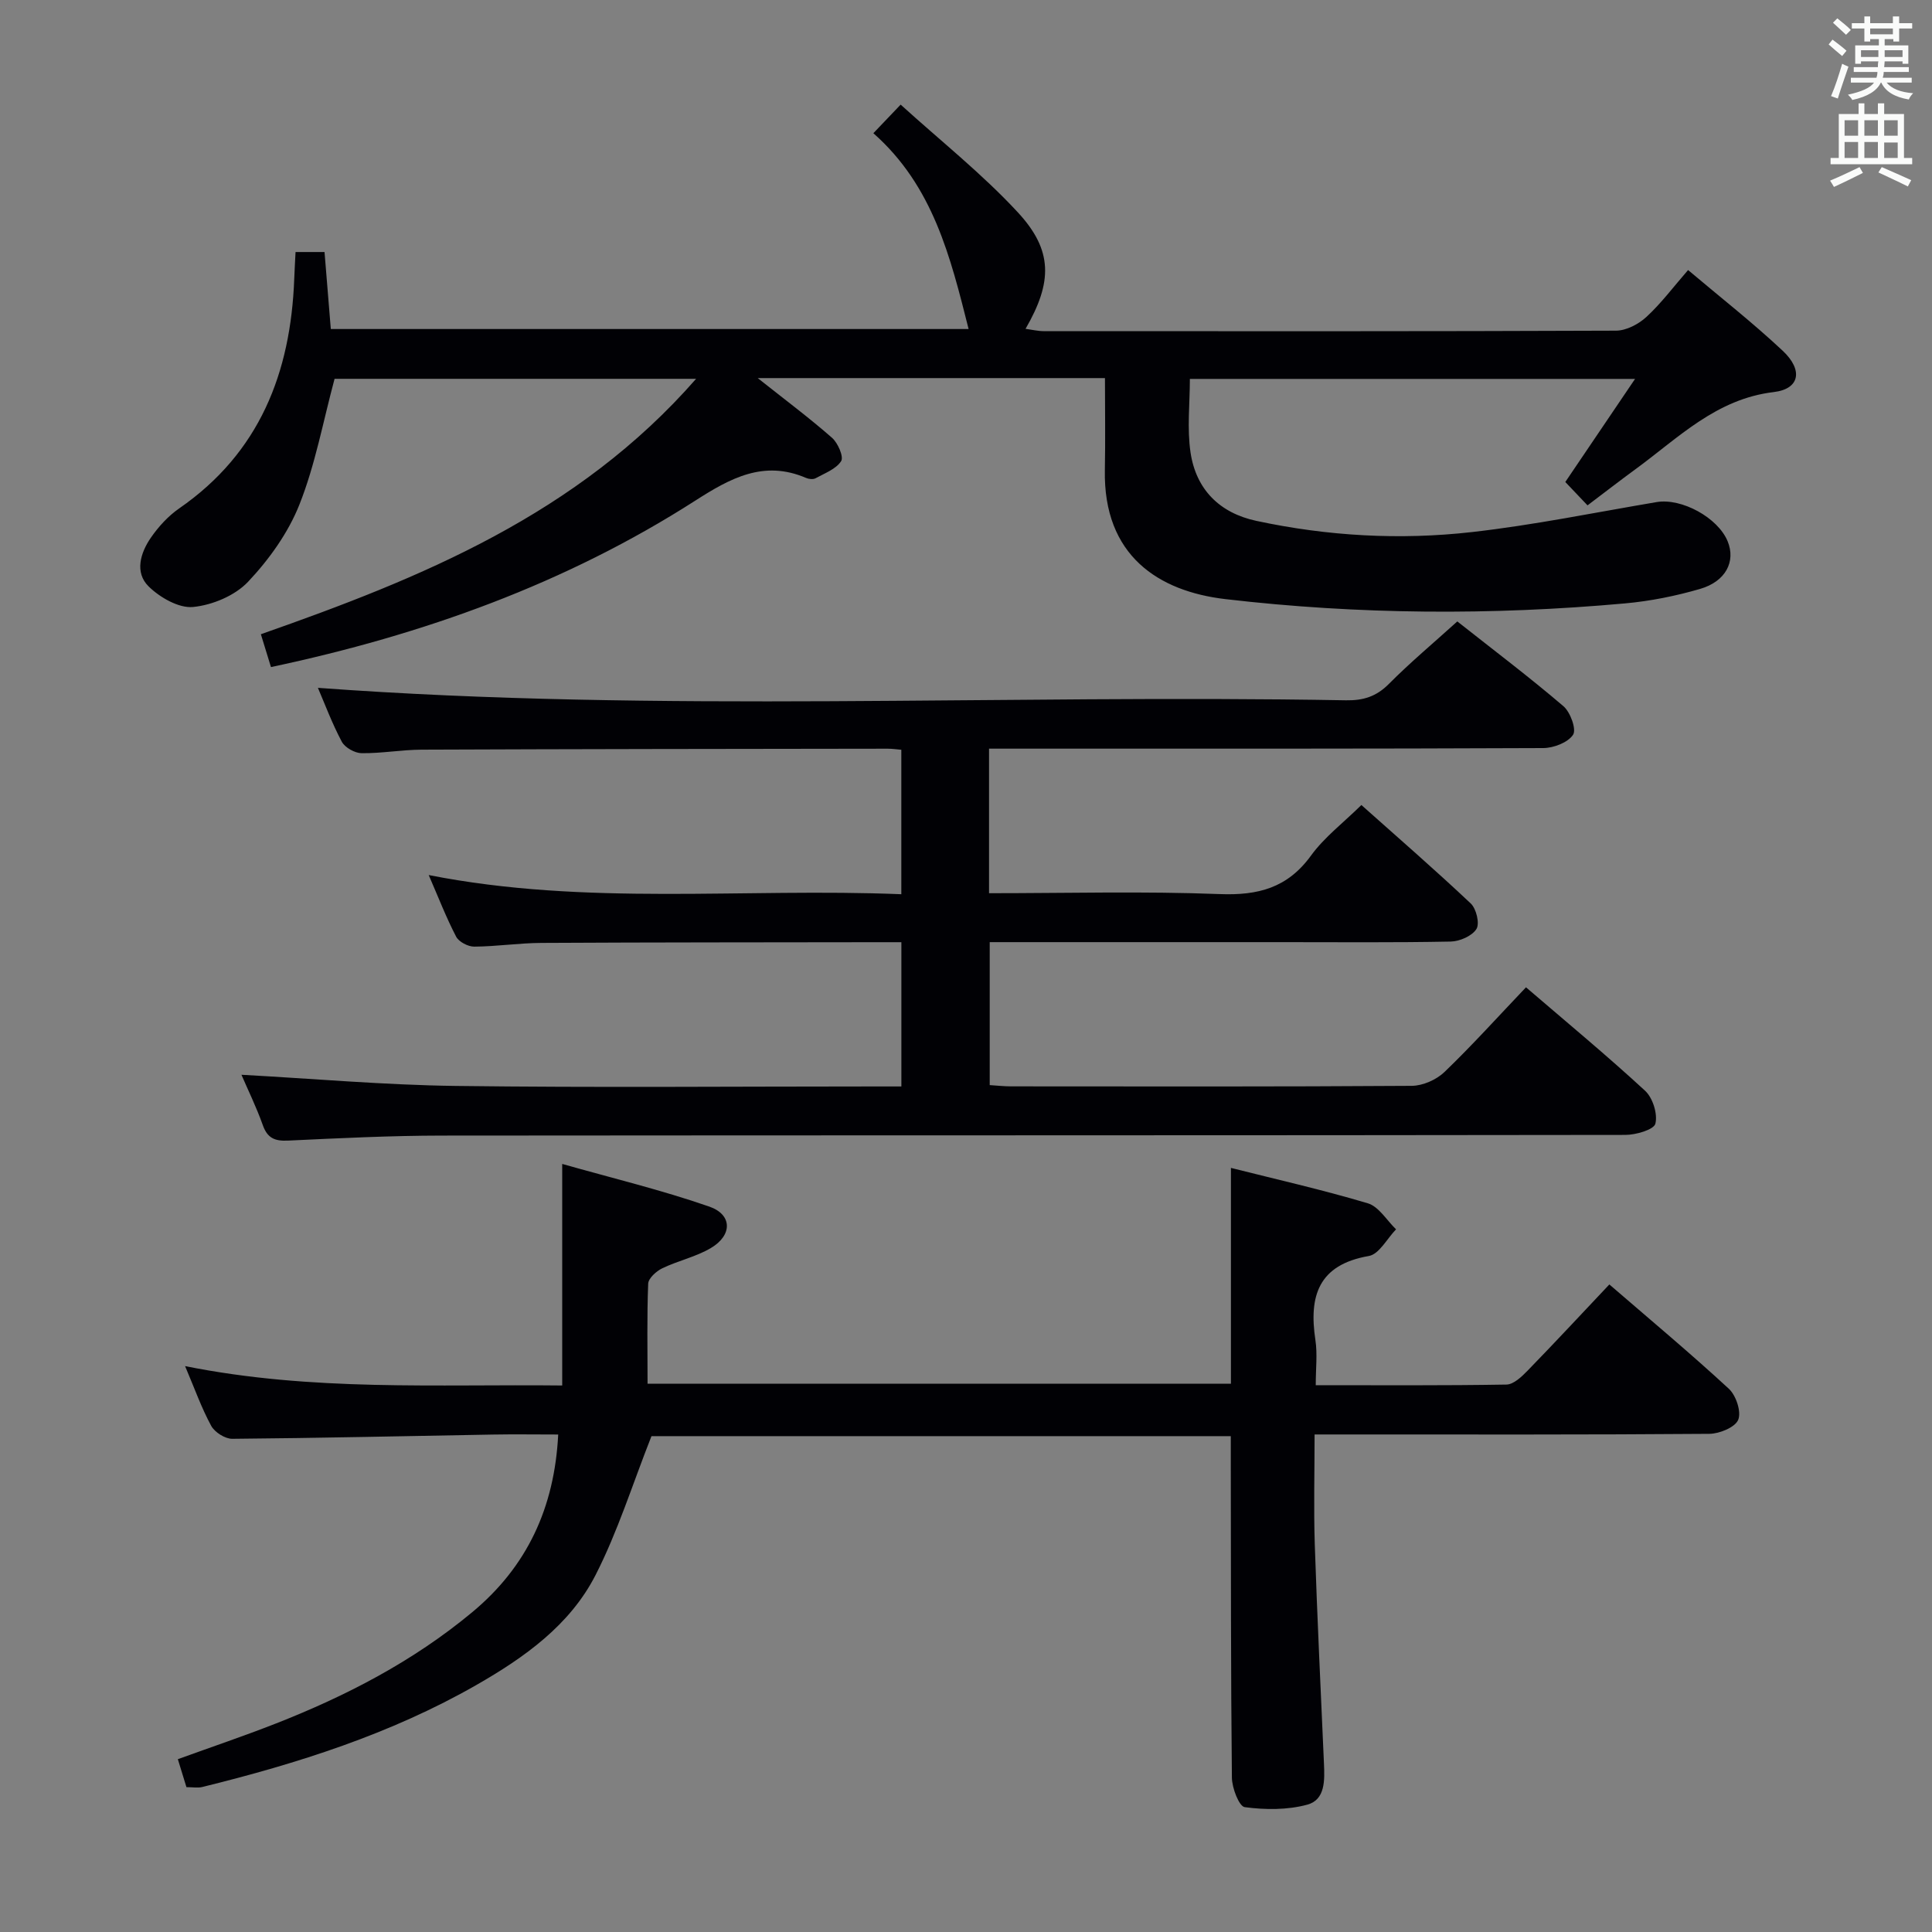 <svg enable-background="new 0 0 400 400" viewBox="0 0 400 400" xmlns="http://www.w3.org/2000/svg"><rect x="0" y="0" width="400" height="400" fill="#808080" stroke="none"/><g fill="#010105"><path d="m49.99 222.52c14.93.81 29.62 2.12 44.32 2.31 28.83.37 57.66.11 86.49.11h5.82c0-9.97 0-19.67 0-29.87-1.44 0-2.73 0-4.01 0-23.5.04-47 .02-70.49.15-4.65.02-9.29.74-13.93.77-1.29.01-3.2-.99-3.76-2.08-2.06-3.96-3.67-8.14-5.67-12.74 32.62 6.44 65.11 2.64 97.85 3.97 0-10.15 0-19.86 0-29.91-.93-.08-1.88-.22-2.83-.22-32.16.04-64.33.07-96.49.2-4.15.02-8.29.78-12.43.73-1.41-.02-3.44-1.16-4.09-2.37-2.02-3.79-3.53-7.85-4.95-11.16 70.85 5.22 141.9 1.3 212.86 2.58 3.58.06 6.28-.78 8.87-3.39 4.44-4.47 9.29-8.52 14.17-12.94 7.47 5.9 14.9 11.51 21.97 17.55 1.44 1.23 2.73 4.8 2 5.91-1.06 1.61-4.02 2.75-6.18 2.76-36.33.16-72.66.12-108.99.12-1.82 0-3.63 0-5.75 0v29.93c16.15 0 31.97-.43 47.76.18 7.96.31 14.04-1.28 18.89-7.96 2.79-3.84 6.74-6.83 10.44-10.48 7.63 6.8 15.28 13.44 22.65 20.39 1.15 1.09 1.88 4.16 1.17 5.28-.91 1.45-3.46 2.56-5.32 2.6-11.66.23-23.33.12-35 .12-19.99 0-39.98 0-60.45 0v29.6c1.51.09 2.96.26 4.4.26 27.67.02 55.33.08 82.99-.11 2.29-.02 5.1-1.26 6.77-2.87 5.73-5.51 11.07-11.44 16.87-17.53 8.42 7.23 16.73 14.11 24.65 21.41 1.6 1.47 2.64 4.8 2.14 6.82-.31 1.25-4.03 2.33-6.22 2.33-81.66.12-163.32.06-244.98.14-10.64.01-21.29.54-31.92 1.04-2.75.13-4.27-.53-5.22-3.26-1.33-3.74-3.1-7.33-4.4-10.37z"/><path d="m180.82 27.58c1.95-2.04 3.3-3.46 5.65-5.92 8.27 7.51 16.88 14.33 24.25 22.29 7.3 7.88 7.21 14.44 1.61 24.13 1.4.19 2.58.48 3.77.48 39.49.02 78.98.06 118.47-.1 2.14-.01 4.68-1.34 6.31-2.85 3.04-2.8 5.55-6.17 8.62-9.7 6.59 5.57 13.36 10.87 19.6 16.72 4.26 4 3.52 7.9-1.84 8.54-11.97 1.42-19.78 9.5-28.67 15.99-3.21 2.34-6.35 4.79-9.91 7.47-1.58-1.66-3.01-3.17-4.6-4.84 4.77-7.05 9.39-13.89 14.44-21.34-31.11 0-61.45 0-92.17 0 0 5.09-.6 10.27.14 15.25 1.14 7.62 6 12.51 13.62 14.14 14.74 3.16 29.71 4.01 44.63 2.32 12.82-1.45 25.51-4.06 38.25-6.21 5.18-.87 12.7 3.22 14.71 8.14 1.69 4.14-.38 8.29-5.72 9.84-5.06 1.47-10.32 2.53-15.57 3-27.59 2.49-55.19 2.32-82.71-.89-13.79-1.61-25.3-8.97-24.95-26.75.12-6.28.02-12.57.02-19.01-24.12 0-47.36 0-71.89 0 5.74 4.55 10.72 8.27 15.38 12.36 1.22 1.07 2.46 3.94 1.89 4.83-1.06 1.65-3.4 2.51-5.3 3.55-.5.27-1.39.18-1.96-.07-8.78-3.77-15.7.06-22.97 4.72-26.76 17.14-56.19 27.73-87.82 34.44-.64-2.1-1.3-4.23-2.09-6.8 33.21-11.65 65.54-24.79 90.11-52.88-25.75 0-50.6 0-74.85 0-2.4 8.93-4.01 17.81-7.28 26.04-2.32 5.85-6.28 11.37-10.63 15.98-2.71 2.87-7.39 4.83-11.38 5.22-2.96.29-6.88-1.97-9.21-4.26-2.93-2.88-1.7-6.95.46-10.08 1.58-2.29 3.59-4.49 5.87-6.07 16.66-11.53 23.09-28.08 23.82-47.54.07-1.8.17-3.59.27-5.54h6c.43 5.3.85 10.39 1.3 15.94h132.05c-3.75-14.84-7.31-29.58-19.72-40.54z"/><path d="m115.57 297c-4.63 0-9.1-.07-13.57.01-17.97.31-35.94.73-53.91.88-1.49.01-3.63-1.35-4.36-2.68-2.02-3.71-3.44-7.74-5.41-12.37 26.34 5.28 52.08 3.72 78.08 4.01 0-15.18 0-29.88 0-45.87 10.31 2.93 20.55 5.39 30.45 8.83 4.8 1.67 4.8 5.94.33 8.58-3.1 1.84-6.8 2.62-10.07 4.2-1.24.6-2.87 2.07-2.91 3.19-.27 6.79-.13 13.59-.13 20.71h120.78c0-14.67 0-29.35 0-44.69 9.26 2.34 18.9 4.51 28.34 7.33 2.28.68 3.92 3.53 5.85 5.39-1.87 1.92-3.5 5.15-5.64 5.52-10.44 1.81-12.44 8.28-11.06 17.4.44 2.89.07 5.9.07 9.35 13.59 0 26.54.09 39.49-.13 1.48-.03 3.15-1.63 4.35-2.86 5.67-5.83 11.2-11.78 16.95-17.87 8.51 7.35 16.8 14.27 24.73 21.59 1.5 1.38 2.63 4.77 1.95 6.43-.64 1.56-3.87 2.89-5.98 2.91-25.16.2-50.32.13-75.48.13-1.8 0-3.61 0-6.25 0 0 7.85-.2 15.31.04 22.76.5 15.12 1.24 30.23 1.9 45.34.15 3.42.32 7.51-3.43 8.54-4.1 1.12-8.72 1.09-12.97.52-1.18-.16-2.64-3.97-2.66-6.12-.23-21.66-.19-43.32-.23-64.98 0-1.79 0-3.58 0-5.71-40.74 0-80.98 0-119.94 0-3.93 9.95-6.98 19.78-11.6 28.8-5.3 10.35-14.73 17.04-24.65 22.72-17.74 10.15-37.03 16.26-56.75 21.12-.93.23-1.96.03-3.28.03-.57-1.84-1.13-3.67-1.78-5.79 6.95-2.52 13.68-4.79 20.28-7.38 14.62-5.73 28.45-12.9 40.62-23.01 11.41-9.46 17.08-21.66 17.85-36.83z"/></g><path d="m378.6 9.2.8-1c.9.7 1.9 1.4 2.9 2.3l-.9 1.1c-1.1-.9-2-1.7-2.8-2.4zm.5 10.7c.9-2.1 1.6-4.3 2.3-6.7.4.2.8.4 1.3.6-.7 2.1-1.5 4.3-2.2 6.6zm.4-15.2.9-.9c1 .8 2 1.6 2.8 2.4l-1 1c-1-.9-1.9-1.8-2.7-2.5zm12.5-1.3h1.2v1.4h2.7v1.1h-2.7v2.7h-1.2v-.5h-1.8v1.3h4.9v3.8h-1.2v-.5h-3.7c0 .4-.1.9-.1 1.2h5.1v1h-5.2c0 .5-.1.9-.2 1.2h6v1h-5.2c1.1 1.3 2.9 2 5.5 2.2-.4.4-.7.8-.9 1.3-2.9-.5-4.8-1.6-5.7-3.5h-.1c-.8 1.7-2.7 2.9-5.9 3.6-.2-.4-.6-.8-.9-1.1 2.8-.6 4.6-1.4 5.4-2.5h-4.8v-1h5.3c.1-.3.2-.7.2-1.2h-4.9v-1h5c0-.4 0-.8.1-1.2h-3.6v.5h-1.2v-3.8h4.9v-1.3h-1.8v.5h-1.2v-2.7h-2.6v-1.1h2.6v-1.4h1.2v1.4h4.7v-1.4zm-6.7 8.4h3.6c0-.4 0-.9 0-1.4h-3.6zm1.9-4.7h4.7v-1.2h-4.7zm6.7 3.3h-3.7v1.4h3.7z" fill="#fafbfa"/><path d="m384.7 21.4h1.3v2.2h2.8v-2.2h1.3v2.2h4.1v9.1h1.7v1.3h-16.9v-1.3h1.7v-9.1h4.1v-2.2zm.3 13.2.7 1.2c-1.8.9-3.8 1.9-6 2.9-.2-.4-.5-.8-.8-1.3 2.4-1 4.4-2 6.1-2.8zm-3.1-6.5h2.8v-3.2h-2.8zm0 4.6h2.8v-3.3h-2.8zm4.1-4.6h2.8v-3.2h-2.8zm0 4.6h2.8v-3.3h-2.8zm3.6 1.9c2.1.9 4.1 1.8 6.1 2.7l-.7 1.3c-2.2-1.1-4.2-2-6.1-2.9zm3.3-9.7h-2.8v3.2h2.8zm-2.8 7.8h2.8v-3.2h-2.8z" fill="#fafbfa"/></svg>